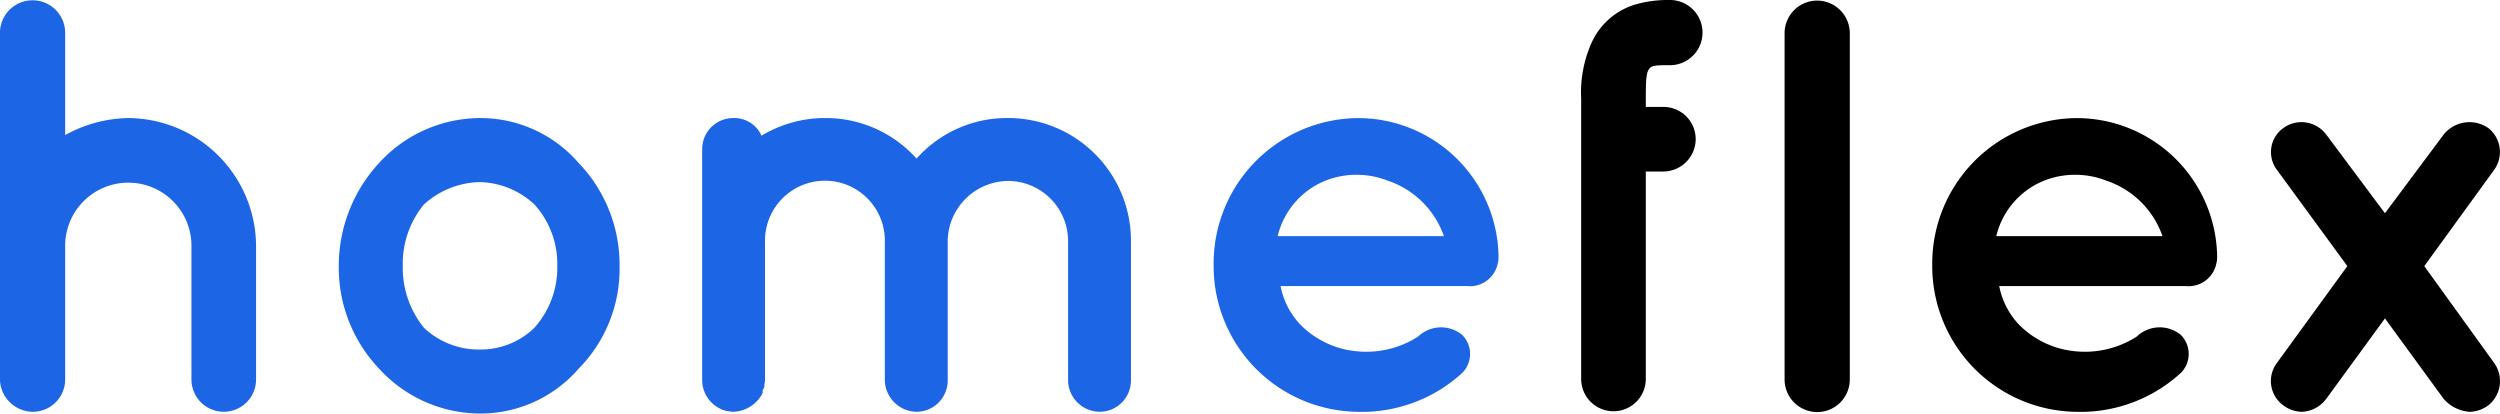 <svg xmlns="http://www.w3.org/2000/svg" width="189" height="31.264" viewBox="0 0 189 31.264"><defs><style>.a{fill:#1c65e4;}</style></defs><g transform="translate(-73.973 -230.452)"><path class="a" d="M78.9,259.129a2.446,2.446,0,0,1-2.486,2.444,2.518,2.518,0,0,1-2.354-1.821,2.637,2.637,0,0,1-.09-.623v-26.2a2.465,2.465,0,0,1,4.93,0v7.727a10.135,10.135,0,0,1,4.752-1.287,9.713,9.713,0,0,1,9.68,9.725v10.035a2.442,2.442,0,1,1-4.885,0V249.094a4.774,4.774,0,1,0-9.547,0Z" transform="translate(0 0.01)"/><path class="a" d="M96.773,256.293a11.08,11.08,0,0,1-3.064-7.816,11.451,11.451,0,0,1,3.064-7.771,10.366,10.366,0,0,1,7.638-3.375,9.816,9.816,0,0,1,7.415,3.375,11.093,11.093,0,0,1,3.109,7.771,10.747,10.747,0,0,1-3.109,7.816,9.819,9.819,0,0,1-7.415,3.374A10.369,10.369,0,0,1,96.773,256.293Zm1.775-7.816a7.188,7.188,0,0,0,1.6,4.708,6.019,6.019,0,0,0,4.264,1.642,5.821,5.821,0,0,0,4.085-1.642,6.831,6.831,0,0,0,1.731-4.708,6.681,6.681,0,0,0-1.731-4.619,6.272,6.272,0,0,0-4.085-1.687,6.458,6.458,0,0,0-4.264,1.687A7.024,7.024,0,0,0,98.548,248.477Z" transform="translate(5.876 2.048)"/><path class="a" d="M133.442,246.523v10.658a2.37,2.37,0,0,1-2.354,2.354,2.438,2.438,0,0,1-2.4-2.354V246.523a4.53,4.53,0,0,0-9.059.134v10.525c0,.09-.044.222-.044.311v.132c-.044.09-.044.178-.134.266v.223a2.594,2.594,0,0,1-2.22,1.421c-.178,0-.31-.045-.444-.045a2.417,2.417,0,0,1-1.91-2.309V239.729a2.352,2.352,0,0,1,2.354-2.4,2.253,2.253,0,0,1,2.132,1.333,9.334,9.334,0,0,1,4.751-1.333,9.21,9.21,0,0,1,6.971,3.064,9.146,9.146,0,0,1,6.973-3.064,9.277,9.277,0,0,1,9.237,9.326v10.525a2.37,2.37,0,0,1-2.354,2.354,2.409,2.409,0,0,1-2.4-2.354V246.657a4.549,4.549,0,0,0-4.485-4.573A4.61,4.61,0,0,0,133.442,246.523Z" transform="translate(12.179 2.048)"/><path class="a" d="M144.674,248.433a10.994,10.994,0,0,1,10.835-11.1,10.622,10.622,0,0,1,10.7,10.3v.222a1.2,1.2,0,0,1-.045.4,2.139,2.139,0,0,1-2.309,1.777H149.736a5.822,5.822,0,0,0,1.511,2.93,6.872,6.872,0,0,0,4.262,2,7.253,7.253,0,0,0,4.619-1.11,2.514,2.514,0,0,1,3.331-.134,2.029,2.029,0,0,1,0,2.886,11.224,11.224,0,0,1-7.95,2.932A11.023,11.023,0,0,1,144.674,248.433Zm4.841-2.176h12.567a6.769,6.769,0,0,0-4.231-4.19,6.468,6.468,0,0,0-4.58-.061A6.033,6.033,0,0,0,149.515,246.257Z" transform="translate(21.05 2.048)"/><path d="M170.97,237.914v.622H172.3a2.435,2.435,0,0,1,2.442,2.442,2.463,2.463,0,0,1-2.442,2.442H170.97V259.1a2.443,2.443,0,0,1-4.886,0V237.914a9.208,9.208,0,0,1,.844-4.353,5.3,5.3,0,0,1,3.2-2.754,8.993,8.993,0,0,1,2.666-.356,2.465,2.465,0,0,1,0,4.93c-.577,0-1.267-.02-1.478.179C171.024,235.831,170.97,236.271,170.97,237.914Z" transform="translate(27.425)"/><path d="M180.377,230.487a2.474,2.474,0,0,1,2.488,2.442v26.2a2.465,2.465,0,0,1-4.93,0v-26.2A2.464,2.464,0,0,1,180.377,230.487Z" transform="translate(30.953 0.01)"/><path d="M186.536,248.433a11,11,0,0,1,10.836-11.1,10.622,10.622,0,0,1,10.7,10.3v.222a1.233,1.233,0,0,1-.044.4,2.14,2.14,0,0,1-2.31,1.777H191.6a5.832,5.832,0,0,0,1.511,2.93,6.872,6.872,0,0,0,4.263,2,7.251,7.251,0,0,0,4.617-1.11,2.514,2.514,0,0,1,3.331-.134,2.029,2.029,0,0,1,0,2.886,11.223,11.223,0,0,1-7.949,2.932A11.024,11.024,0,0,1,186.536,248.433Zm4.841-2.176h12.567a6.766,6.766,0,0,0-4.231-4.19,6.468,6.468,0,0,0-4.58-.061A6.033,6.033,0,0,0,191.377,246.257Z" transform="translate(33.514 2.048)"/><path d="M223.147,241.168l-5.286,7.284,5.286,7.326a2.349,2.349,0,0,1-.444,3.2,2.5,2.5,0,0,1-1.422.489,2.864,2.864,0,0,1-1.953-.977l-4.441-6.084-4.441,6.084a2.435,2.435,0,0,1-1.821.977,2.387,2.387,0,0,1-1.421-.489,2.271,2.271,0,0,1-.488-3.2l5.328-7.326-5.328-7.284a2.229,2.229,0,0,1,.488-3.152,2.331,2.331,0,0,1,3.242.488l4.441,5.95,4.441-5.95a2.5,2.5,0,0,1,3.375-.488A2.305,2.305,0,0,1,223.147,241.168Z" transform="translate(39.388 2.118)"/></g></svg>